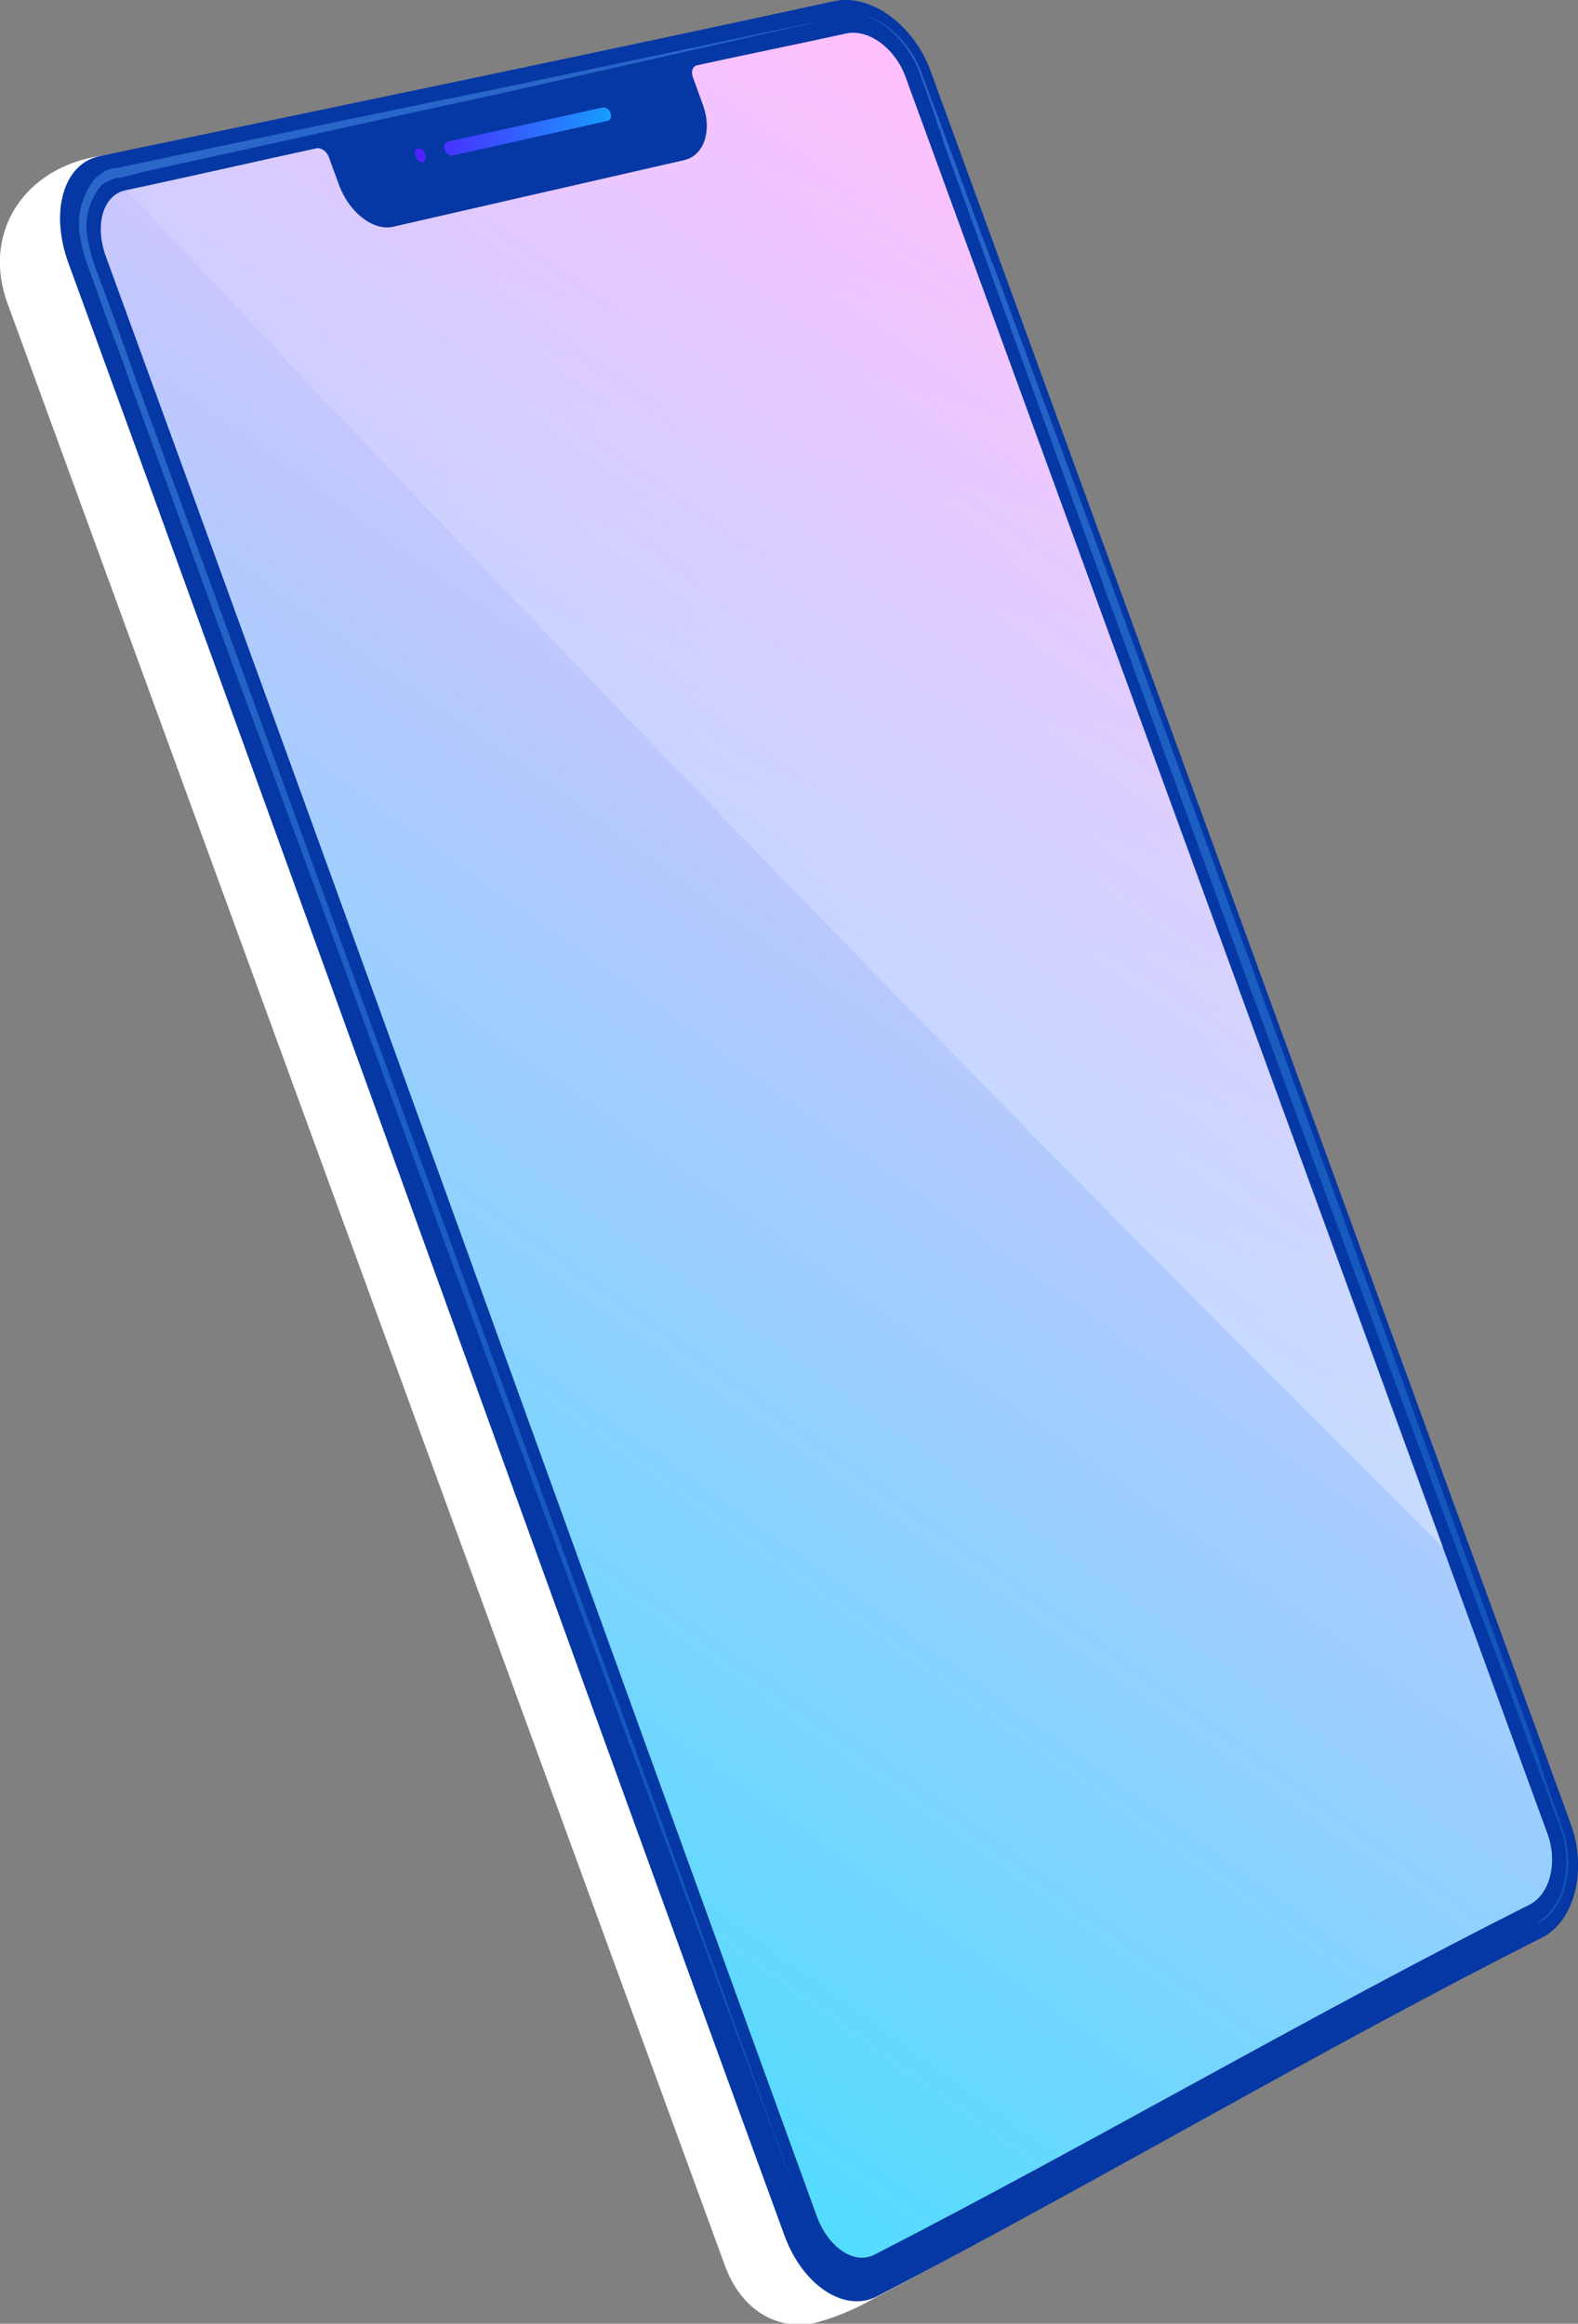 <svg xmlns="http://www.w3.org/2000/svg" xmlns:xlink="http://www.w3.org/1999/xlink" viewBox="0 0 87.16 128.32"><rect x="0" y="0" width="87.16" height="128.32" fill="#808080" stroke="none"/><defs><style>.cls-1{fill:#fff;}.cls-2{fill:#0537a5;}.cls-3{fill:url(#linear-gradient);}.cls-4{fill:url(#linear-gradient-2);}.cls-5{fill:url(#linear-gradient-3);}.cls-6{fill:url(#linear-gradient-4);}.cls-7{fill:url(#linear-gradient-5);}</style><linearGradient id="linear-gradient" x1="1865.02" y1="-697.34" x2="1875.4" y2="-815.98" gradientTransform="matrix(-0.94, 0.34, 0.34, 0.94, 2059.25, 134.53)" gradientUnits="userSpaceOnUse"><stop offset="0" stop-color="#38c0ff" stop-opacity="0.2"/><stop offset="1" stop-color="#61aeff" stop-opacity="0.4"/></linearGradient><linearGradient id="linear-gradient-2" x1="1846.13" y1="-696.61" x2="1846.13" y2="-809.47" xlink:href="#linear-gradient"/><linearGradient id="linear-gradient-3" x1="1912.07" y1="-725.48" x2="1829.4" y2="-782.31" gradientTransform="matrix(-0.94, 0.34, 0.34, 0.94, 2059.25, 134.53)" gradientUnits="userSpaceOnUse"><stop offset="0" stop-color="#52dcff"/><stop offset="1" stop-color="#ffbcff"/></linearGradient><linearGradient id="linear-gradient-4" x1="957.38" y1="78.42" x2="970.1" y2="182.69" gradientTransform="matrix(-0.98, -0.18, -0.18, 0.98, 1016.18, 88.48)" gradientUnits="userSpaceOnUse"><stop offset="0" stop-color="#fff" stop-opacity="0"/><stop offset="1" stop-color="#fff" stop-opacity="0.4"/></linearGradient><linearGradient id="linear-gradient-5" x1="-7.18" y1="56.51" x2="3.42" y2="56.51" gradientTransform="translate(35.76 -48.61) rotate(5.65)" gradientUnits="userSpaceOnUse"><stop offset="0" stop-color="#501eff"/><stop offset="1" stop-color="#189dff"/></linearGradient></defs><title>Social_10</title><g id="Layer_2" data-name="Layer 2"><g id="_10" data-name="10"><path id="_Path_" data-name="&lt;Path&gt;" class="cls-1" d="M80.54,109.22a37.8,37.8,0,0,0,3.33-1.94,10,10,0,0,0,1.4-1.75S58.68,38.79,46.79,6.26C45.86,3.71,43.49,2,41.5,2.42,30.22,4.9,11.52,7.58,5.37,8.64,1.26,9.35-1,12.92.42,16.77Q20.19,70.85,40,125c1,2.84,3.22,3.68,5,3.28a13.47,13.47,0,0,0,3.2-1.32C59.72,120.89,68.93,115.14,80.54,109.22Z"/><path id="_Path_2" data-name="&lt;Path&gt;" class="cls-2" d="M85.17,107c1.81-.92,2.52-3.75,1.58-6.31L51.4,3.92C50.47,1.37,48.09-.36,46.1.06,33,2.91,18.65,5.87,5.51,8.62c-2,.41-2.77,3.06-1.73,5.91C17,50.67,30.07,87.17,43.29,123.34c1,2.85,3.35,4.4,5.15,3.47C60.33,120.64,73.25,113,85.17,107Z"/><path id="_Path_3" data-name="&lt;Path&gt;" class="cls-3" d="M45.8,1.05S38.29,2.64,27,5C21.39,6.14,14.82,7.51,7.77,9l-1.33.28-.08,0-.09,0-.16.05a2.33,2.33,0,0,0-.33.14,3,3,0,0,0-.3.19,3.2,3.2,0,0,0-.27.25,4,4,0,0,0-.75,3.35,6.43,6.43,0,0,0,.25,1c.11.36.23.66.35,1,.24.65.47,1.31.71,2,.48,1.3,1,2.62,1.44,3.94l5.82,16C17,47.87,20.88,58.58,24.56,68.62S31.7,88,34.65,96l9.9,26.73S40.67,112,34.87,96l-10-27.46c-3.66-10-7.56-20.74-11.46-31.44l-5.85-16L6.15,17.15,5.43,15.2a9.71,9.71,0,0,1-.56-1.88,3.54,3.54,0,0,1,.66-3,2.39,2.39,0,0,1,.23-.22L6,10a2.36,2.36,0,0,1,.28-.12l.17-.05.07,0,.08,0L8,9.47c7-1.53,13.57-3,19.18-4.2C38.34,2.75,45.8,1.05,45.8,1.05Z"/><path id="_Path_4" data-name="&lt;Path&gt;" class="cls-4" d="M84.91,106.25l.22-.13a2.93,2.93,0,0,0,.57-.49,3.53,3.53,0,0,0,.67-1.18,5,5,0,0,0,.24-2,5.41,5.41,0,0,0-.23-1.27c-.14-.43-.3-.85-.46-1.31-.33-.91-.68-1.89-1-3l-2.54-7L76,72.2c-2.35-6.44-4.58-12.54-7.08-19.41l-7.4-20.18L55,15c-1-2.57-1.84-4.93-2.61-7l-1.1-2.93c-.17-.45-.32-.88-.49-1.3a5.54,5.54,0,0,0-.64-1.12,5.26,5.26,0,0,0-1.5-1.41A3.56,3.56,0,0,0,47.38.76a2.87,2.87,0,0,0-.76,0l-.25,0,.25,0a3.1,3.1,0,0,1,.76,0,3.72,3.72,0,0,1,1.25.5A5.26,5.26,0,0,1,50.1,2.7a5.48,5.48,0,0,1,.6,1.1c.17.4.31.85.48,1.3.32.9.67,1.89,1,2.94l2.53,7,6.37,17.64c2.35,6.45,4.85,13.33,7.36,20.21s4.77,13,7.13,19.41l6.5,17.6c1,2.57,1.83,4.93,2.61,7l1.09,2.93c.17.45.34.88.48,1.3a5,5,0,0,1,.24,1.22,5,5,0,0,1-.21,2,3.64,3.64,0,0,1-.64,1.18,2.9,2.9,0,0,1-.56.51Z"/><path id="_Path_5" data-name="&lt;Path&gt;" class="cls-5" d="M6.92,10.51C10,9.86,14.47,8.84,17.53,8.18c.23,0,.51.17.63.49.18.51.37,1,.56,1.53.56,1.54,1.91,2.58,3,2.32L37.8,8.84c1.1-.26,1.56-1.65,1-3.12-.18-.49-.36-1-.53-1.46-.12-.31,0-.6.21-.65,3.06-.67,5.2-1.09,8.26-1.76,1.22-.27,2.69.8,3.27,2.38,11.91,32.6,23.55,64.43,35.47,97.05.57,1.58.13,3.33-1,3.9-11.94,6-24.28,13.22-36.19,19.33-1.11.57-2.54-.39-3.18-2.14C32,86.33,19,50.16,5.85,14.17,5.21,12.42,5.69,10.78,6.92,10.51Z"/><path id="_Path_6" data-name="&lt;Path&gt;" class="cls-6" d="M7,10.5c3-.65,7.5-1.66,10.54-2.32.23,0,.51.17.63.49.18.51.37,1,.56,1.53.56,1.54,1.91,2.58,3,2.32L37.8,8.84c1.1-.26,1.56-1.65,1-3.12-.18-.49-.36-1-.53-1.46-.12-.31,0-.6.21-.65,3.06-.67,5.2-1.09,8.26-1.76,1.22-.27,2.69.8,3.27,2.38L79.72,85.46Q44.16,50.18,7,10.5Z"/><path id="_Compound_Path_" data-name="&lt;Compound Path&gt;" class="cls-7" d="M24.56,8.27c-.08-.21,0-.4.14-.44l8.61-1.9a.42.42,0,0,1,.41.31c.08.21,0,.4-.14.43L25,8.59C24.82,8.62,24.64,8.48,24.56,8.27Zm-1.62.36c.08.21.26.35.41.32s.22-.23.14-.44-.26-.35-.41-.32S22.86,8.42,22.94,8.63Z"/></g></g></svg>